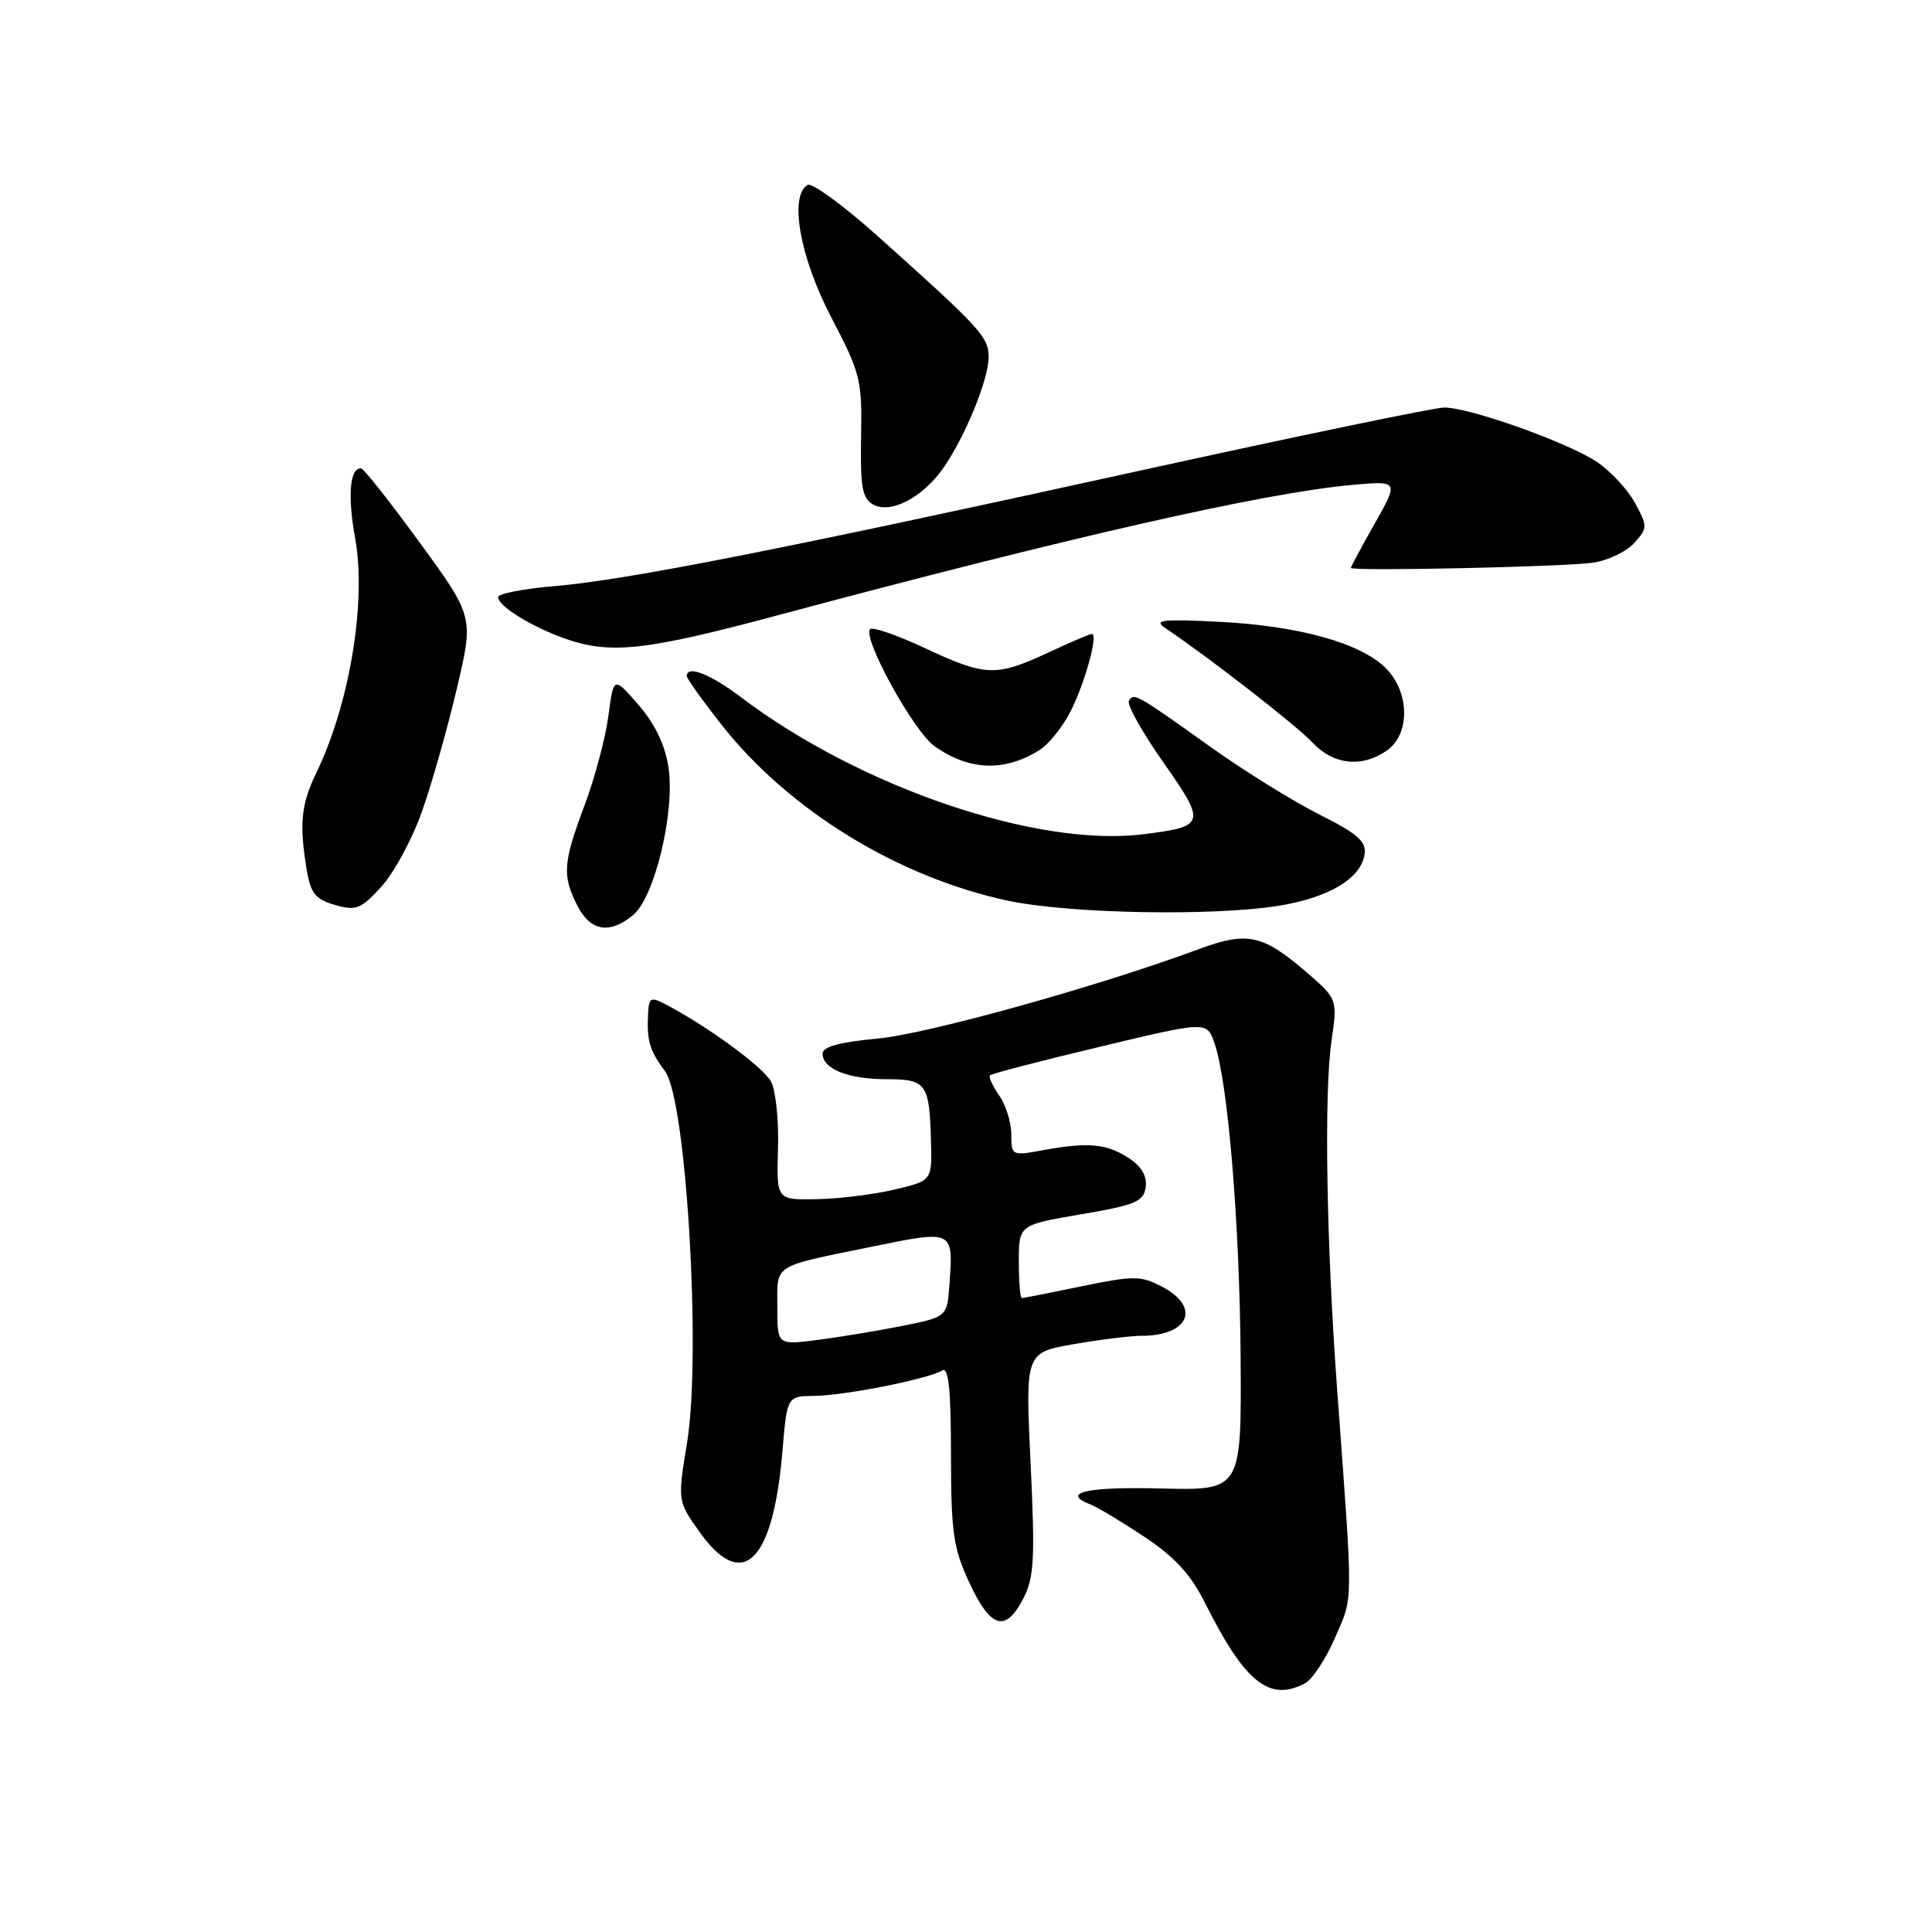 <?xml version="1.0" encoding="UTF-8" standalone="no"?>
<!DOCTYPE svg PUBLIC "-//W3C//DTD SVG 1.1//EN" "http://www.w3.org/Graphics/SVG/1.1/DTD/svg11.dtd" >
<svg xmlns="http://www.w3.org/2000/svg" xmlns:xlink="http://www.w3.org/1999/xlink" version="1.1" viewBox="0 0 256 256">
 <g >
 <path fill="currentColor"
d=" M 172.93 223.04 C 173.91 222.51 175.72 219.76 176.94 216.92 C 179.34 211.35 179.32 213.27 177.17 184.00 C 175.75 164.64 175.43 144.77 176.43 137.93 C 177.24 132.36 177.24 132.36 172.90 128.64 C 167.26 123.82 165.22 123.40 158.81 125.78 C 145.42 130.74 122.83 137.02 116.25 137.62 C 111.24 138.08 109.00 138.70 109.00 139.61 C 109.00 141.64 112.39 143.00 117.47 143.00 C 122.76 143.00 123.16 143.57 123.36 151.24 C 123.50 156.45 123.50 156.45 118.50 157.63 C 115.75 158.28 111.11 158.85 108.20 158.90 C 102.89 159.00 102.89 159.00 103.09 152.21 C 103.20 148.47 102.79 144.47 102.17 143.32 C 101.15 141.41 93.77 136.00 88.25 133.11 C 86.24 132.05 85.99 132.17 85.88 134.21 C 85.69 137.92 86.04 139.14 88.13 141.96 C 90.94 145.76 92.94 179.44 91.05 191.09 C 89.78 198.88 89.78 198.88 92.64 202.92 C 98.36 211.00 102.42 207.11 103.67 192.37 C 104.29 185.00 104.29 185.00 107.90 184.96 C 111.90 184.93 123.04 182.71 124.84 181.60 C 125.69 181.07 126.00 184.00 126.01 192.69 C 126.02 203.10 126.31 205.12 128.46 209.75 C 131.28 215.80 133.24 216.36 135.60 211.80 C 137.03 209.04 137.16 206.54 136.56 193.91 C 135.86 179.23 135.86 179.23 142.26 178.11 C 145.78 177.50 149.83 177.00 151.25 177.00 C 157.60 177.00 159.17 173.17 153.93 170.47 C 151.15 169.02 150.19 169.02 143.33 170.44 C 139.18 171.30 135.61 172.00 135.39 172.00 C 135.18 172.00 135.00 169.82 135.00 167.15 C 135.00 162.31 135.00 162.31 143.25 160.90 C 150.45 159.68 151.54 159.22 151.81 157.31 C 152.02 155.86 151.27 154.57 149.58 153.46 C 146.65 151.54 144.21 151.31 138.25 152.40 C 134.06 153.17 134.00 153.14 134.00 150.31 C 134.00 148.73 133.28 146.42 132.40 145.16 C 131.52 143.90 130.97 142.69 131.19 142.48 C 131.41 142.26 137.96 140.56 145.75 138.70 C 159.91 135.31 159.91 135.31 160.92 138.20 C 162.71 143.34 164.27 162.09 164.39 180.00 C 164.50 197.50 164.50 197.50 153.75 197.23 C 143.92 196.98 140.43 197.80 144.58 199.39 C 145.45 199.73 148.62 201.63 151.63 203.63 C 155.65 206.30 157.78 208.62 159.66 212.38 C 164.95 222.94 168.21 225.56 172.93 223.04 Z  M 83.89 121.25 C 86.75 118.88 89.46 107.57 88.58 101.69 C 88.14 98.74 86.80 95.94 84.61 93.41 C 81.31 89.60 81.31 89.60 80.61 94.90 C 80.22 97.82 78.80 103.14 77.45 106.73 C 74.59 114.33 74.47 116.07 76.53 120.05 C 78.26 123.41 80.79 123.82 83.89 121.25 Z  M 55.92 107.51 C 57.21 103.86 59.28 96.56 60.52 91.30 C 62.78 81.73 62.78 81.73 55.64 71.93 C 51.71 66.54 48.21 62.10 47.86 62.07 C 46.36 61.91 46.03 65.67 47.06 71.34 C 48.58 79.72 46.34 93.26 41.91 102.41 C 39.89 106.60 39.64 109.16 40.64 115.26 C 41.16 118.38 41.79 119.16 44.38 119.91 C 47.18 120.71 47.82 120.46 50.54 117.48 C 52.21 115.65 54.63 111.17 55.92 107.51 Z  M 169.49 120.01 C 176.14 118.92 180.34 116.39 180.81 113.20 C 181.07 111.50 179.91 110.48 174.81 107.92 C 171.34 106.17 164.90 102.18 160.50 99.04 C 150.53 91.92 150.26 91.77 149.59 92.86 C 149.29 93.34 151.33 97.01 154.13 100.99 C 159.86 109.15 159.76 109.51 151.49 110.54 C 137.38 112.31 113.88 104.29 98.11 92.33 C 94.10 89.30 91.00 88.10 91.00 89.58 C 91.00 89.91 93.06 92.79 95.58 96.00 C 104.49 107.33 118.92 116.21 133.52 119.34 C 141.61 121.07 160.80 121.43 169.49 120.01 Z  M 137.74 99.38 C 138.97 98.61 140.83 96.29 141.87 94.24 C 143.78 90.44 145.56 84.00 144.68 84.00 C 144.41 84.00 141.79 85.12 138.85 86.49 C 131.98 89.69 130.59 89.64 122.56 85.88 C 118.90 84.17 115.63 83.03 115.30 83.36 C 114.21 84.45 121.04 96.89 123.81 98.86 C 128.39 102.13 133.11 102.30 137.74 99.38 Z  M 183.78 99.44 C 186.88 97.27 186.80 91.71 183.62 88.53 C 180.29 85.20 172.06 82.91 161.50 82.39 C 153.96 82.01 152.81 82.15 154.40 83.22 C 160.24 87.14 171.83 96.16 173.92 98.40 C 176.69 101.36 180.46 101.76 183.78 99.44 Z  M 102.93 81.56 C 141.68 71.18 167.23 65.37 178.91 64.28 C 185.37 63.68 185.37 63.68 182.19 69.32 C 180.43 72.43 179.00 75.09 179.00 75.25 C 179.00 75.72 207.29 75.11 211.08 74.56 C 213.05 74.27 215.50 73.10 216.53 71.96 C 218.32 69.99 218.32 69.76 216.68 66.70 C 215.73 64.94 213.48 62.49 211.68 61.26 C 207.94 58.70 194.79 54.00 191.37 54.00 C 190.11 54.00 171.85 57.79 150.79 62.42 C 103.48 72.83 83.06 76.85 73.43 77.67 C 69.34 78.01 66.00 78.67 66.00 79.12 C 66.00 80.30 70.35 83.00 74.76 84.58 C 80.82 86.74 85.43 86.25 102.93 81.56 Z  M 124.91 62.13 C 127.81 58.05 131.00 50.30 131.00 47.32 C 131.00 44.64 129.92 43.47 116.19 31.19 C 111.69 27.17 107.56 24.16 107.00 24.50 C 104.55 26.01 105.99 34.08 110.12 42.00 C 114.02 49.46 114.24 50.34 114.10 57.89 C 113.98 64.54 114.25 66.04 115.70 66.85 C 117.98 68.13 122.16 65.99 124.91 62.13 Z  M 103.00 173.18 C 103.00 167.39 102.15 167.93 115.83 165.13 C 126.33 162.99 126.33 162.99 125.81 170.14 C 125.50 174.50 125.50 174.50 119.50 175.70 C 116.20 176.36 111.14 177.19 108.25 177.56 C 103.00 178.23 103.00 178.23 103.00 173.18 Z "/>
</g>
</svg>